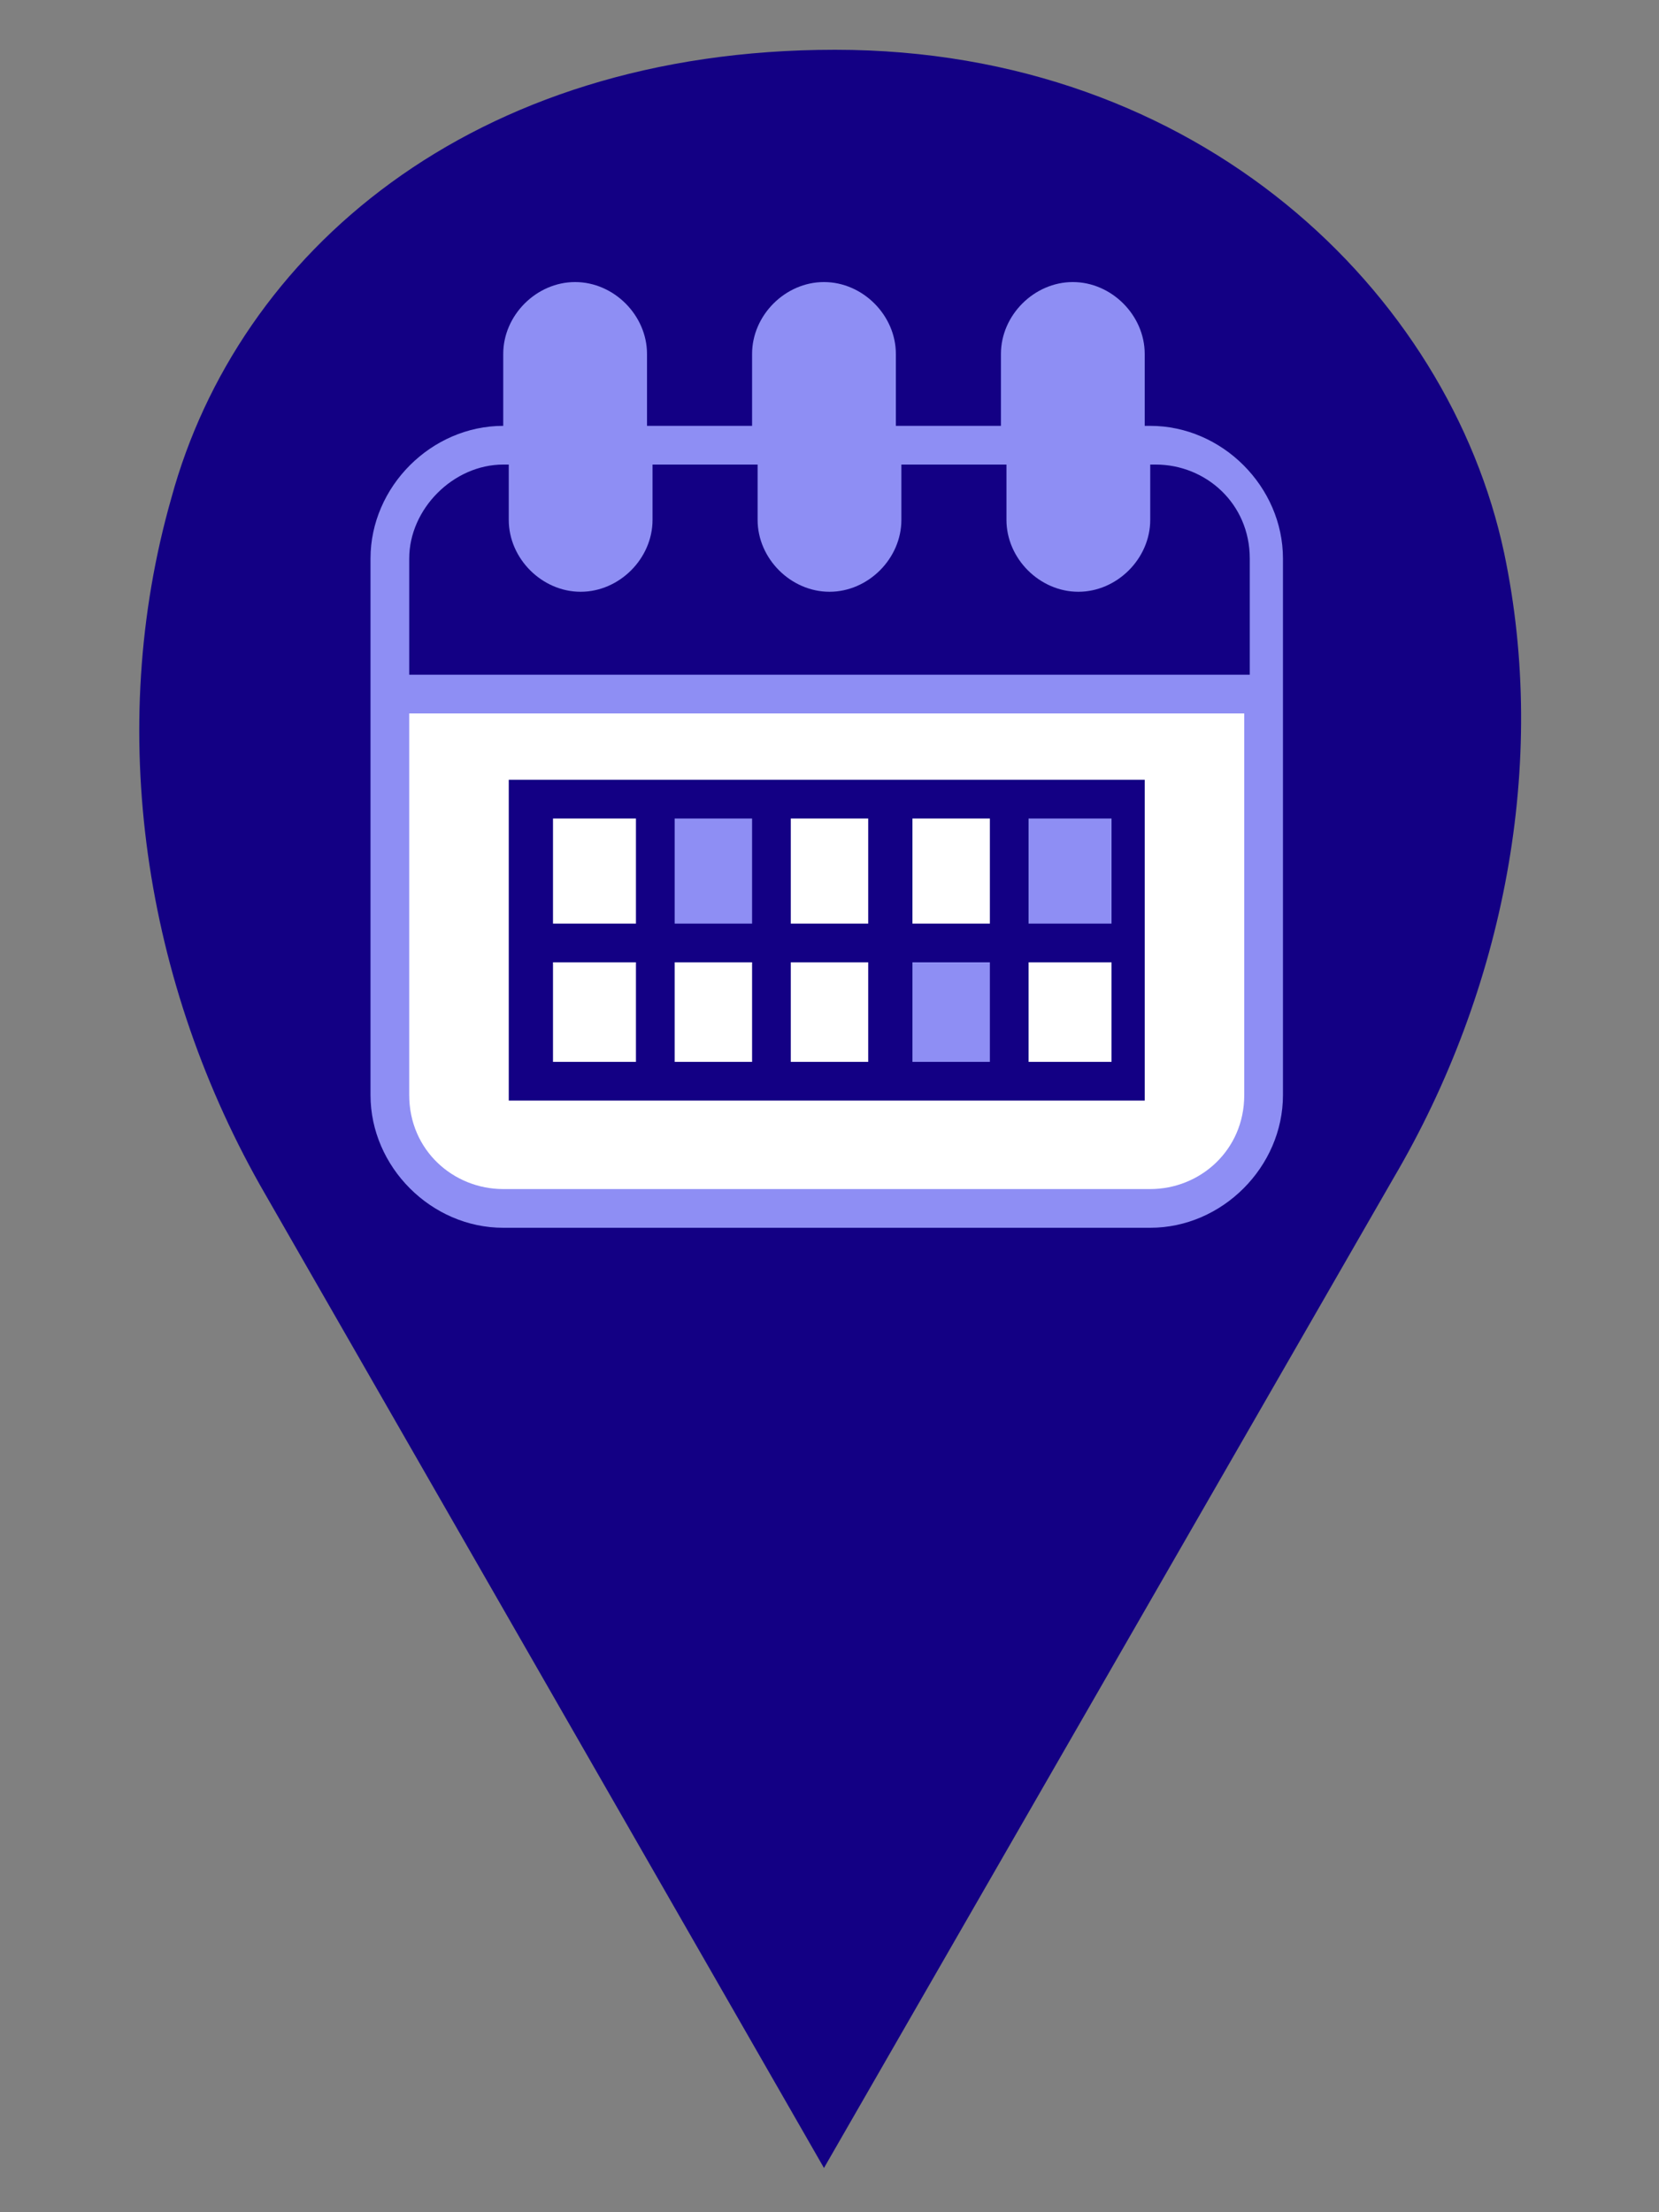 <?xml version="1.0" encoding="utf-8"?>
<!-- Generator: Adobe Illustrator 19.1.0, SVG Export Plug-In . SVG Version: 6.00 Build 0)  -->
<svg version="1.1" id="Calque_1" xmlns="http://www.w3.org/2000/svg" xmlns:xlink="http://www.w3.org/1999/xlink" x="0px" y="0px"
	 viewBox="0 0 30 40" style="enable-background:new 0 0 30 40;" xml:space="preserve">
<rect x="0" y="0" width="30" height="40" fill="#808080" stroke="none"/>
<style type="text/css">
	.st0{fill:#130084;}
	.st1{fill:#8E8EF4;}
	.st2{fill:#FFFFFF;}
</style>
<g>
	<path class="st0" d="M25.2,21.3L14.9,39.2L4.8,21.6c-2.2-3.8-2.9-8.4-1.7-12.6c1.2-4.4,5.4-8.1,12-8.1s11.1,4.4,12.1,9.1
		C28,13.8,27.2,17.9,25.2,21.3z"/>
	<g>
		<path class="st1" d="M20.8,7.7h-0.1V6.4c0-0.7-0.6-1.3-1.3-1.3c-0.7,0-1.3,0.6-1.3,1.3v1.3h-1.9V6.4c0-0.7-0.6-1.3-1.3-1.3
			c-0.7,0-1.3,0.6-1.3,1.3v1.3h-1.9V6.4c0-0.7-0.6-1.3-1.3-1.3c-0.7,0-1.3,0.6-1.3,1.3v1.3H9.1c-1.3,0-2.4,1.1-2.4,2.4v9.7
			c0,1.3,1.1,2.4,2.4,2.4h11.7c1.3,0,2.4-1.1,2.4-2.4v-9.7C23.2,8.8,22.1,7.7,20.8,7.7z M9.1,8.4h0.1v1c0,0.7,0.6,1.3,1.3,1.3
			c0.7,0,1.3-0.6,1.3-1.3v-1h1.9v1c0,0.7,0.6,1.3,1.3,1.3c0.7,0,1.3-0.6,1.3-1.3v-1h1.9v1c0,0.7,0.6,1.3,1.3,1.3
			c0.7,0,1.3-0.6,1.3-1.3v-1h0.1c0.9,0,1.7,0.7,1.7,1.7v2.1H7.4v-2.1C7.4,9.2,8.2,8.4,9.1,8.4z"/>
		<path class="st2" d="M20.8,21.5H9.1c-0.9,0-1.7-0.7-1.7-1.7v-6.9h15.1v6.9C22.5,20.8,21.7,21.5,20.8,21.5z"/>
		<path class="st0" d="M9.2,19.9h11.5v-5.8H9.2V19.9z"/>
		<rect x="10" y="17.4" class="st2" width="1.5" height="1.8"/>
		<rect x="16.5" y="17.4" class="st1" width="1.4" height="1.8"/>
		<rect x="14.3" y="17.4" class="st2" width="1.4" height="1.8"/>
		<rect x="16.5" y="14.8" class="st2" width="1.4" height="1.9"/>
		<rect x="14.3" y="14.8" class="st2" width="1.4" height="1.9"/>
		<rect x="12.2" y="14.8" class="st1" width="1.4" height="1.9"/>
		<rect x="12.2" y="17.4" class="st2" width="1.4" height="1.8"/>
		<polygon class="st2" points="18.6,19.2 18.6,17.4 20.1,17.4 20.1,19.2 18.6,19.2 		"/>
		<rect x="18.6" y="14.8" class="st1" width="1.5" height="1.9"/>
		<rect x="10" y="14.8" class="st2" width="1.5" height="1.9"/>
	</g>
</g>
</svg>
